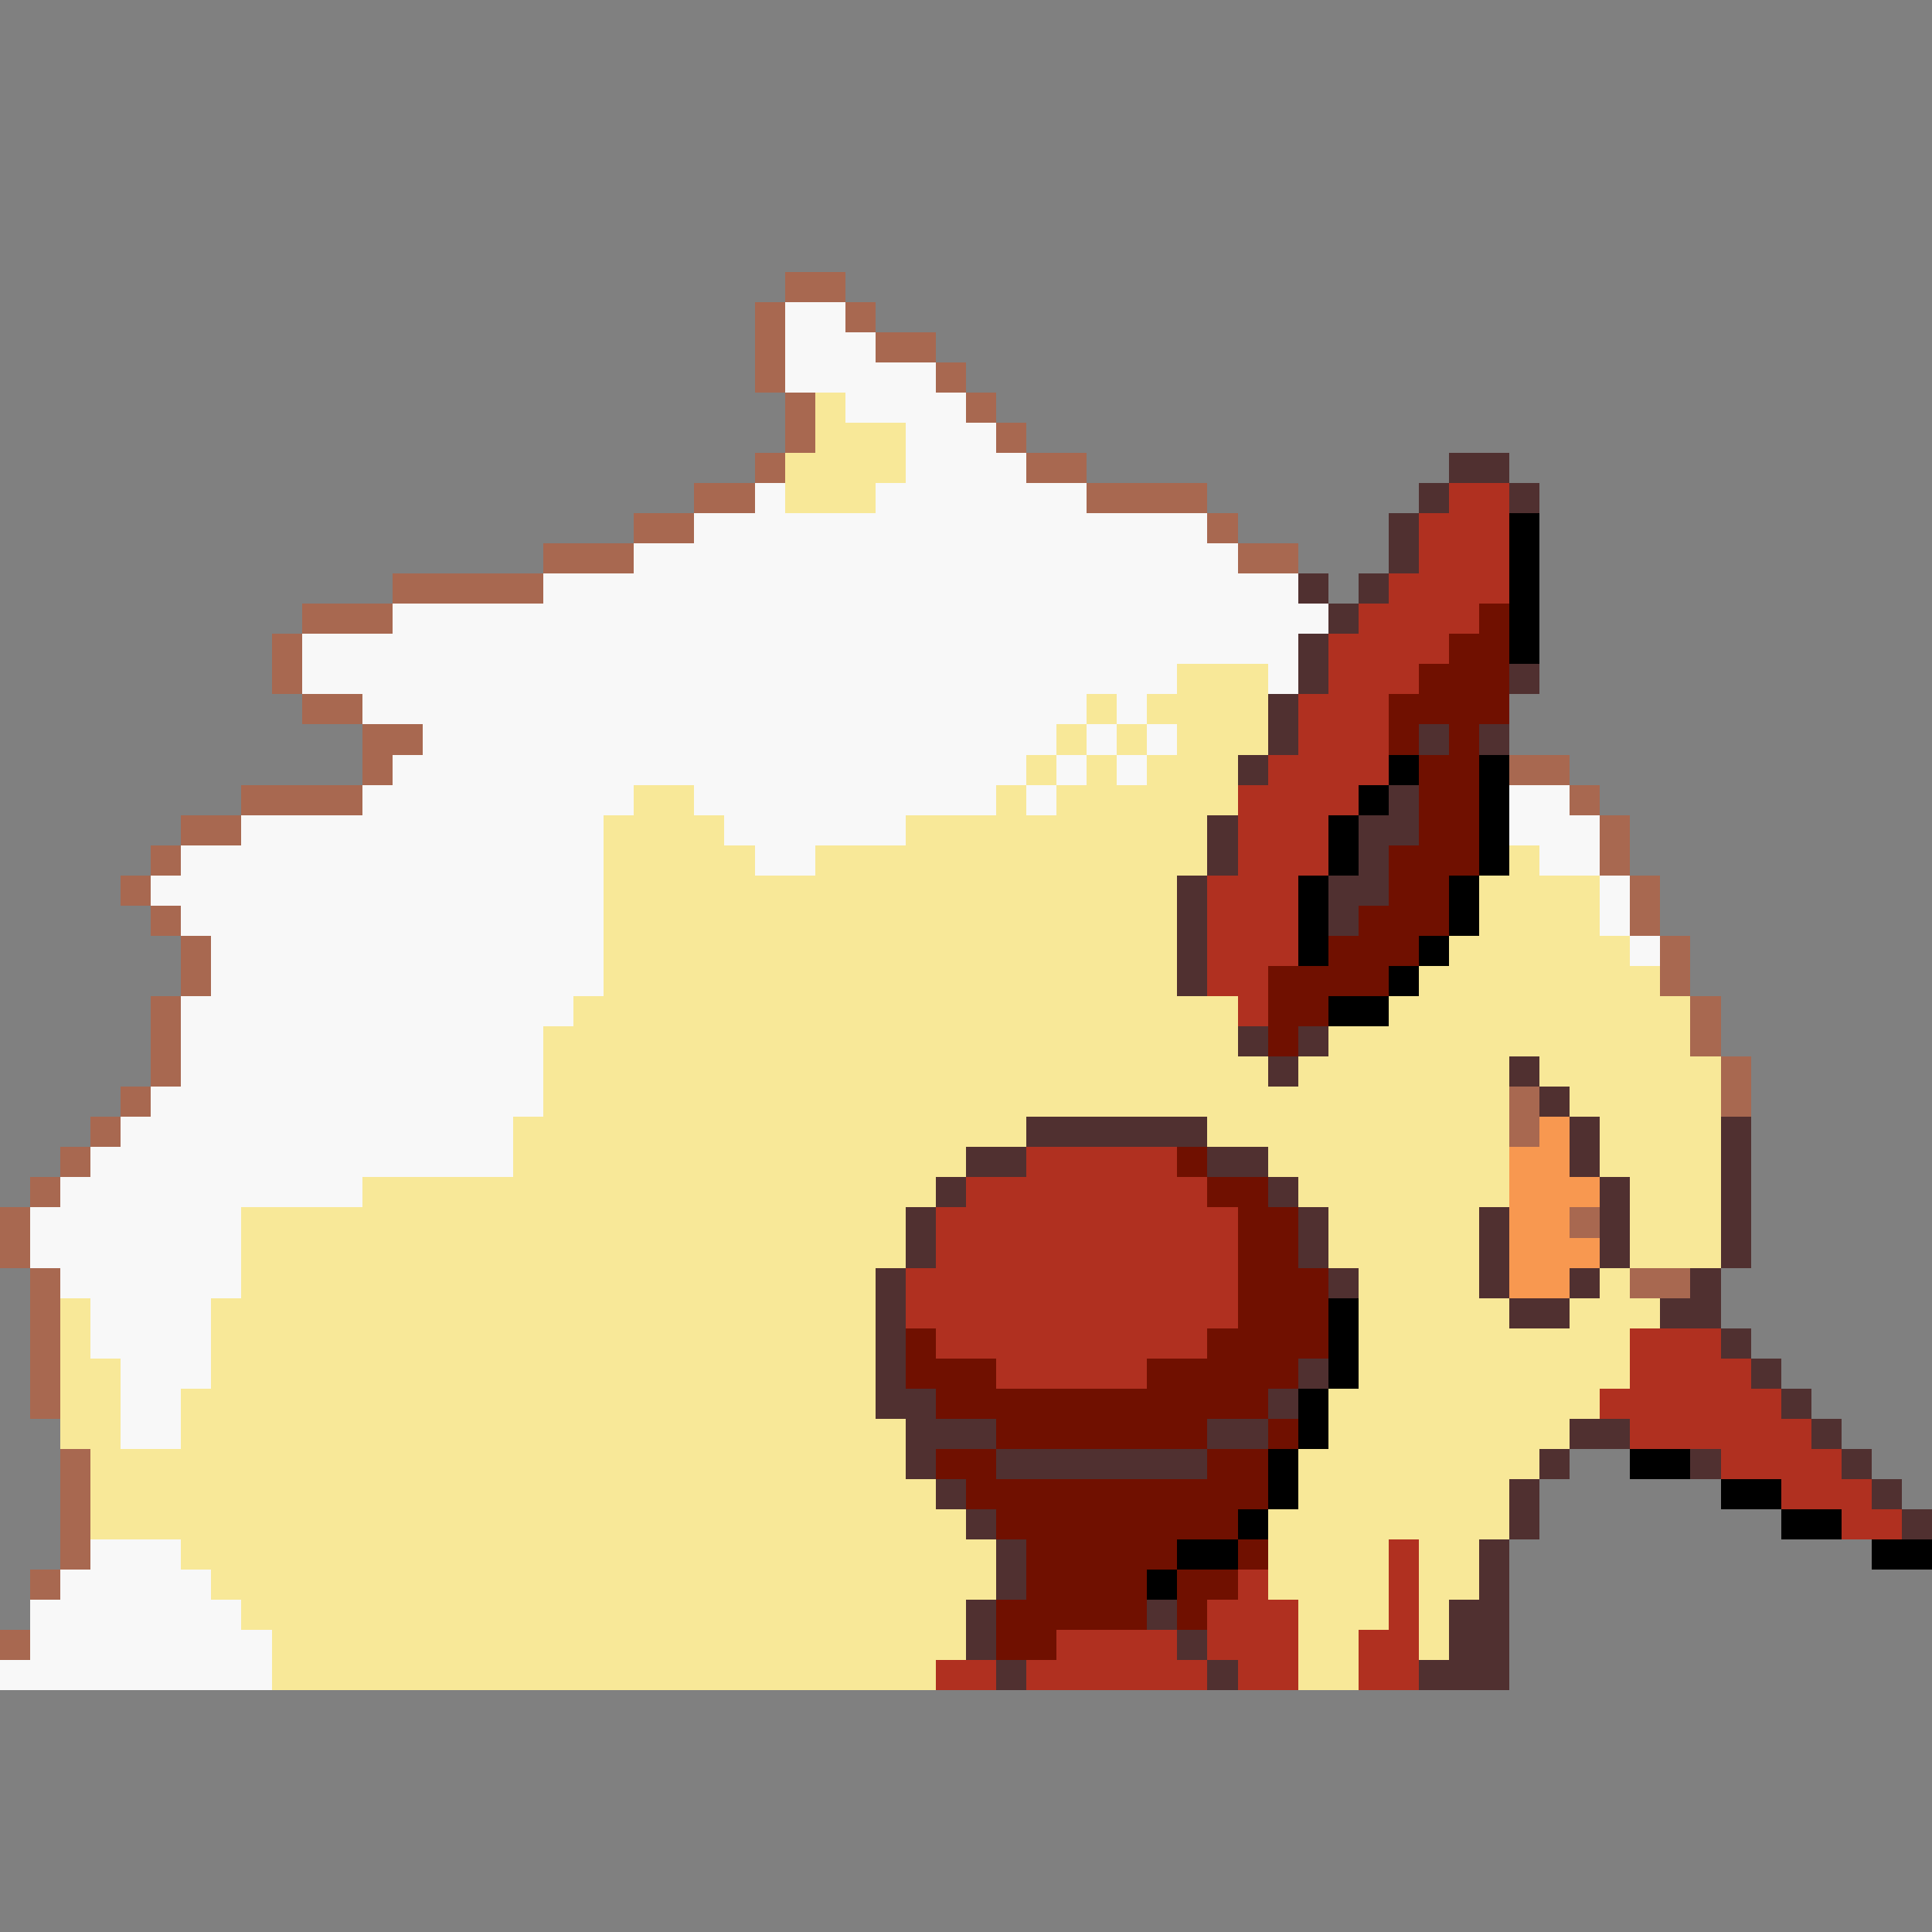 <svg xmlns="http://www.w3.org/2000/svg" viewBox="0 -0.5 64 64" shape-rendering="crispEdges">
<rect x="0" y="-0.5" width="64" height="64" fill="#808080" stroke="none"/>
<path stroke="#a86850" d="M26 9h2M25 10h1M28 10h1M25 11h1M29 11h2M25 12h1M31 12h1M26 13h1M32 13h1M26 14h1M33 14h1M25 15h1M34 15h2M23 16h2M36 16h4M21 17h2M40 17h1M18 18h3M41 18h2M13 19h5M10 20h3M9 21h1M9 22h1M10 23h2M12 24h2M12 25h1M50 25h2M8 26h4M52 26h1M6 27h2M53 27h1M5 28h1M53 28h1M4 29h1M54 29h1M5 30h1M54 30h1M6 31h1M55 31h1M6 32h1M55 32h1M5 33h1M56 33h1M5 34h1M56 34h1M5 35h1M57 35h1M4 36h1M50 36h1M57 36h1M3 37h1M50 37h1M2 38h1M1 39h1M0 40h1M52 40h1M0 41h1M1 42h1M54 42h2M1 43h1M1 44h1M1 45h1M1 46h1M2 48h1M2 49h1M2 50h1M2 51h1M1 52h1M0 54h1" />
<path stroke="#f8f8f8" d="M26 10h2M26 11h3M26 12h5M28 13h4M30 14h3M30 15h4M25 16h1M29 16h7M23 17h17M21 18h20M18 19h25M13 20h31M10 21h33M10 22h29M42 22h1M12 23h24M37 23h1M14 24h21M36 24h1M38 24h1M13 25h21M35 25h1M37 25h1M12 26h9M23 26h10M34 26h1M50 26h2M8 27h12M24 27h6M50 27h3M6 28h14M25 28h2M51 28h2M5 29h15M53 29h1M6 30h14M53 30h1M7 31h13M54 31h1M7 32h13M6 33h13M6 34h12M6 35h12M5 36h13M4 37h13M3 38h14M2 39h10M1 40h7M1 41h7M2 42h6M3 43h4M3 44h4M4 45h3M4 46h2M4 47h2M3 51h3M2 52h5M1 53h7M1 54h8M0 55h9" />
<path stroke="#f8e898" d="M27 13h1M27 14h3M26 15h4M26 16h3M39 22h3M36 23h1M38 23h4M35 24h1M37 24h1M39 24h3M34 25h1M36 25h1M38 25h3M21 26h2M33 26h1M35 26h6M20 27h4M30 27h10M20 28h5M27 28h13M50 28h1M20 29h19M49 29h4M20 30h19M49 30h4M20 31h19M48 31h6M20 32h19M47 32h8M19 33h22M46 33h10M18 34h23M44 34h12M18 35h24M43 35h7M51 35h6M18 36h32M52 36h5M17 37h17M40 37h10M53 37h4M17 38h15M42 38h8M53 38h4M12 39h19M43 39h7M54 39h3M8 40h22M44 40h5M54 40h3M8 41h22M44 41h5M54 41h3M8 42h21M45 42h4M53 42h1M2 43h1M7 43h22M45 43h5M52 43h3M2 44h1M7 44h22M45 44h9M2 45h2M7 45h22M45 45h9M2 46h2M6 46h23M44 46h9M2 47h2M6 47h24M44 47h8M3 48h27M43 48h8M3 49h28M43 49h7M3 50h29M42 50h8M6 51h27M42 51h4M47 51h2M7 52h26M42 52h4M47 52h2M8 53h24M43 53h3M47 53h1M9 54h23M43 54h2M47 54h1M9 55h22M43 55h2" />
<path stroke="#503030" d="M48 15h2M47 16h1M50 16h1M46 17h1M46 18h1M43 19h1M45 19h1M44 20h1M43 21h1M43 22h1M50 22h1M42 23h1M42 24h1M47 24h1M49 24h1M41 25h1M46 26h1M40 27h1M45 27h2M40 28h1M45 28h1M39 29h1M44 29h2M39 30h1M44 30h1M39 31h1M39 32h1M41 34h1M43 34h1M42 35h1M50 35h1M51 36h1M34 37h6M52 37h1M57 37h1M32 38h2M40 38h2M52 38h1M57 38h1M31 39h1M42 39h1M53 39h1M57 39h1M30 40h1M43 40h1M49 40h1M53 40h1M57 40h1M30 41h1M43 41h1M49 41h1M53 41h1M57 41h1M29 42h1M44 42h1M49 42h1M52 42h1M56 42h1M29 43h1M50 43h2M55 43h2M29 44h1M57 44h1M29 45h1M43 45h1M58 45h1M29 46h2M42 46h1M59 46h1M30 47h3M40 47h2M52 47h2M60 47h1M30 48h1M33 48h7M51 48h1M56 48h1M61 48h1M31 49h1M50 49h1M62 49h1M32 50h1M50 50h1M63 50h1M33 51h1M49 51h1M33 52h1M49 52h1M32 53h1M38 53h1M48 53h2M32 54h1M39 54h1M48 54h2M33 55h1M40 55h1M47 55h3" />
<path stroke="#b03020" d="M48 16h2M47 17h3M47 18h3M46 19h4M45 20h4M44 21h4M44 22h3M43 23h3M43 24h3M42 25h4M41 26h4M41 27h3M41 28h3M40 29h3M40 30h3M40 31h3M40 32h2M41 33h1M34 38h5M32 39h8M31 40h10M31 41h10M30 42h11M30 43h11M31 44h9M54 44h3M33 45h5M54 45h4M53 46h6M54 47h6M57 48h4M59 49h3M61 50h2M46 51h1M41 52h1M46 52h1M40 53h3M46 53h1M35 54h4M40 54h3M45 54h2M31 55h2M34 55h6M41 55h2M45 55h2" />
<path stroke="#000000" d="M50 17h1M50 18h1M50 19h1M50 20h1M50 21h1M46 25h1M49 25h1M45 26h1M49 26h1M44 27h1M49 27h1M44 28h1M49 28h1M43 29h1M48 29h1M43 30h1M48 30h1M43 31h1M47 31h1M46 32h1M44 33h2M44 43h1M44 44h1M44 45h1M43 46h1M43 47h1M42 48h1M54 48h2M42 49h1M57 49h2M41 50h1M59 50h2M39 51h2M62 51h2M38 52h1" />
<path stroke="#701000" d="M49 20h1M48 21h2M47 22h3M46 23h4M46 24h1M48 24h1M47 25h2M47 26h2M47 27h2M46 28h3M46 29h2M45 30h3M44 31h3M42 32h4M42 33h2M42 34h1M39 38h1M40 39h2M41 40h2M41 41h2M41 42h3M41 43h3M30 44h1M40 44h4M30 45h3M38 45h5M31 46h11M33 47h7M42 47h1M31 48h2M40 48h2M32 49h10M33 50h8M34 51h5M41 51h1M34 52h4M39 52h2M33 53h5M39 53h1M33 54h2" />
<path stroke="#f89850" d="M51 37h1M50 38h2M50 39h3M50 40h2M50 41h3M50 42h2" />
</svg>